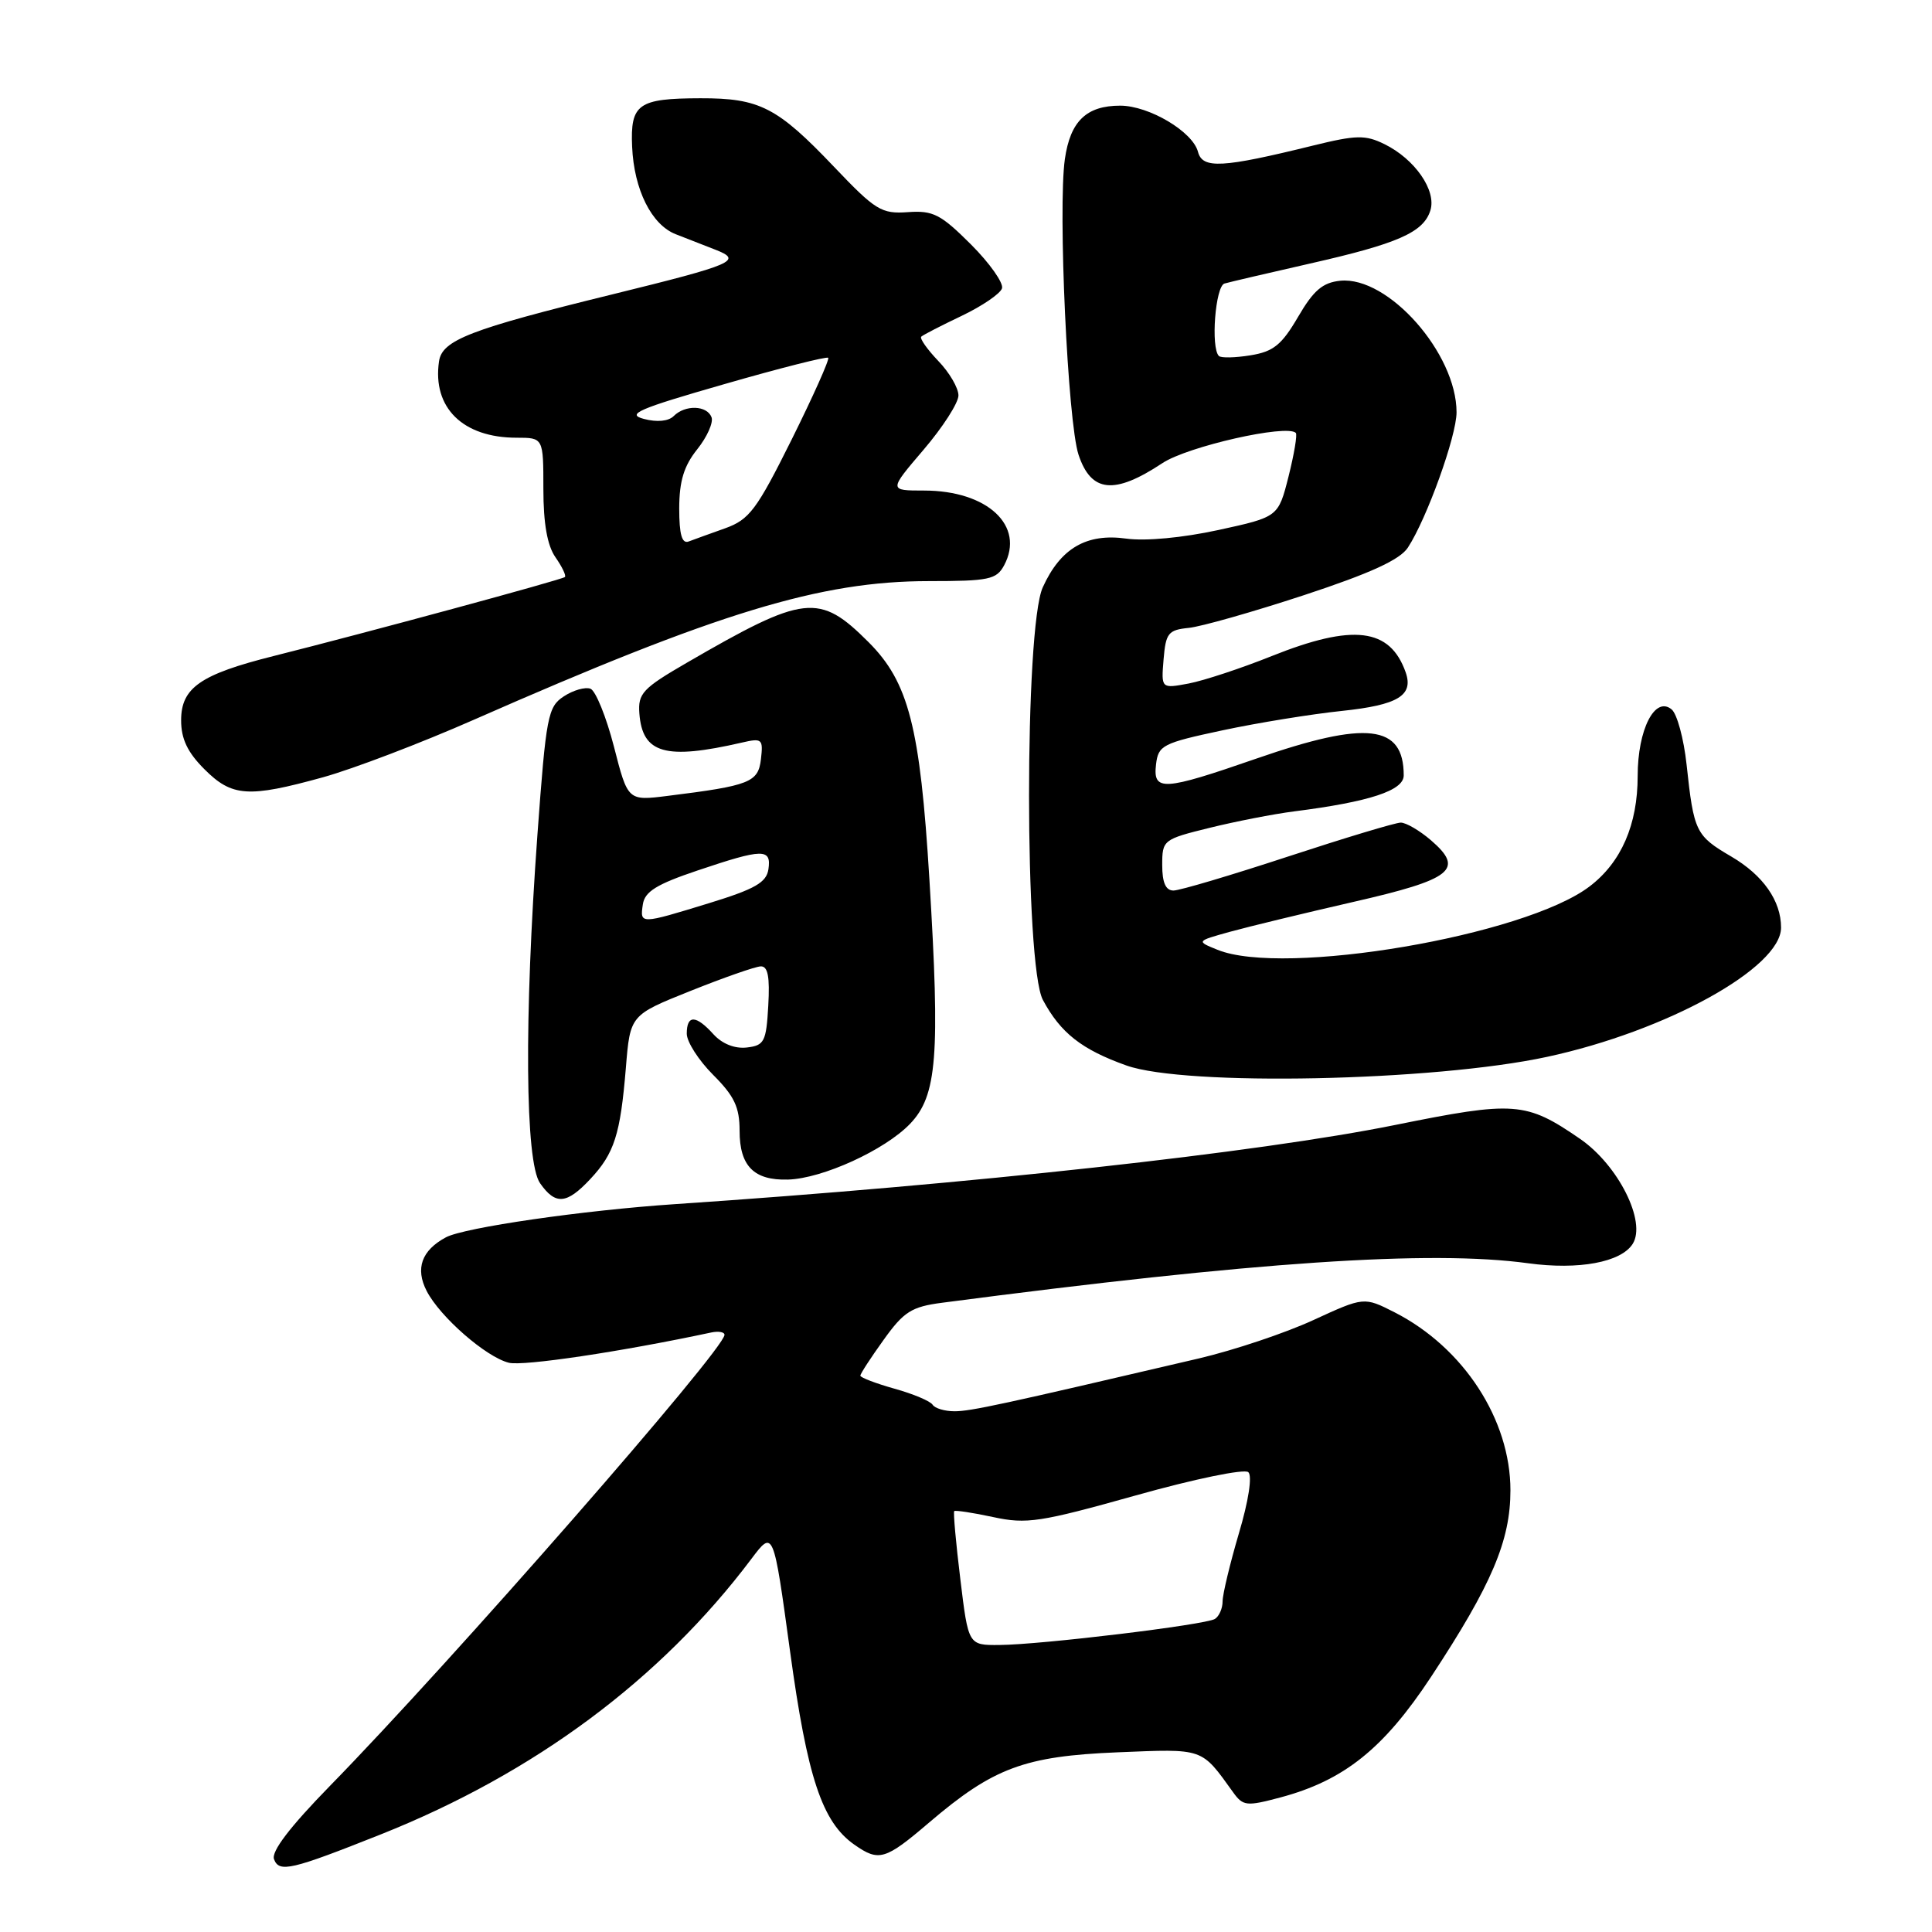 <?xml version="1.0" encoding="UTF-8" standalone="no"?>
<!DOCTYPE svg PUBLIC "-//W3C//DTD SVG 1.1//EN" "http://www.w3.org/Graphics/SVG/1.1/DTD/svg11.dtd" >
<svg xmlns="http://www.w3.org/2000/svg" xmlns:xlink="http://www.w3.org/1999/xlink" version="1.1" viewBox="0 0 256 256">
 <g >
 <path fill="currentColor"
d=" M 50.50 243.05 C 70.81 234.96 87.54 222.53 99.54 206.59 C 102.48 202.68 102.48 202.68 104.68 218.76 C 106.97 235.53 108.93 241.44 113.21 244.43 C 116.46 246.71 117.29 246.47 123.12 241.49 C 131.62 234.24 135.74 232.70 148.10 232.19 C 159.59 231.72 159.13 231.56 163.39 237.48 C 164.71 239.32 165.16 239.37 169.66 238.17 C 178.09 235.92 183.35 231.71 189.63 222.18 C 197.67 209.97 200.14 204.15 200.14 197.47 C 200.14 188.10 193.93 178.56 184.81 173.90 C 180.74 171.83 180.74 171.83 174.02 174.92 C 170.32 176.63 163.52 178.90 158.90 179.99 C 132.70 186.12 128.63 187.00 126.48 187.00 C 125.18 187.00 123.88 186.61 123.58 186.14 C 123.29 185.66 121.01 184.70 118.53 184.01 C 116.04 183.31 114.00 182.53 114.00 182.28 C 114.00 182.03 115.39 179.89 117.09 177.53 C 119.76 173.80 120.78 173.15 124.84 172.62 C 166.31 167.18 189.56 165.62 202.50 167.39 C 209.18 168.30 214.80 167.26 216.34 164.82 C 218.19 161.89 214.43 154.39 209.36 150.90 C 202.19 145.97 200.71 145.86 184.84 149.07 C 166.66 152.74 128.54 156.93 89.50 159.55 C 77.25 160.37 61.53 162.65 59.09 163.95 C 55.86 165.68 55.00 168.09 56.54 171.07 C 58.31 174.50 64.39 179.81 67.42 180.57 C 69.33 181.05 82.32 179.11 94.25 176.56 C 95.21 176.36 96.00 176.50 96.00 176.87 C 96.00 178.81 59.76 220.24 43.70 236.66 C 38.40 242.09 35.92 245.34 36.31 246.36 C 37.00 248.16 38.56 247.80 50.50 243.05 Z  M 78.20 156.25 C 81.41 152.83 82.20 150.34 82.93 141.50 C 83.50 134.50 83.50 134.50 91.50 131.30 C 95.90 129.54 100.09 128.07 100.80 128.05 C 101.75 128.01 102.02 129.43 101.80 133.25 C 101.53 138.04 101.28 138.53 98.95 138.80 C 97.36 138.98 95.70 138.32 94.54 137.05 C 92.21 134.47 91.00 134.44 91.00 136.97 C 91.00 138.05 92.58 140.51 94.50 142.43 C 97.31 145.24 98.00 146.71 98.00 149.84 C 98.00 154.51 99.90 156.43 104.41 156.30 C 108.98 156.17 117.25 152.39 120.59 148.91 C 124.17 145.17 124.58 139.96 123.15 116.50 C 121.92 96.32 120.40 90.40 115.09 85.09 C 108.54 78.54 106.63 78.76 91.00 87.82 C 85.15 91.21 84.52 91.89 84.72 94.54 C 85.12 99.86 88.17 100.73 98.33 98.39 C 100.97 97.78 101.14 97.92 100.83 100.58 C 100.47 103.67 99.38 104.10 88.46 105.46 C 83.19 106.12 83.19 106.12 81.35 98.93 C 80.33 94.98 78.93 91.53 78.24 91.26 C 77.55 91.00 75.96 91.45 74.71 92.27 C 72.59 93.66 72.36 94.87 71.21 110.63 C 69.44 134.96 69.58 153.96 71.56 156.78 C 73.60 159.70 75.08 159.58 78.20 156.25 Z  M 204.99 140.04 C 220.82 136.63 236.00 128.24 236.00 122.91 C 236.00 119.36 233.62 115.97 229.41 113.50 C 224.68 110.73 224.44 110.22 223.48 101.30 C 223.11 97.88 222.22 94.60 221.50 94.00 C 219.29 92.17 217.00 96.66 217.00 102.82 C 217.00 109.28 214.82 114.28 210.61 117.47 C 201.99 124.01 170.10 129.43 161.32 125.85 C 158.50 124.71 158.50 124.71 163.00 123.46 C 165.47 122.78 172.82 121.00 179.32 119.51 C 192.46 116.51 194.10 115.21 189.61 111.34 C 188.11 110.05 186.31 109.00 185.61 109.00 C 184.91 109.00 178.19 111.03 170.66 113.50 C 163.14 115.97 156.32 118.00 155.49 118.00 C 154.46 118.00 154.00 116.95 154.00 114.62 C 154.00 111.31 154.12 111.21 160.25 109.70 C 163.69 108.85 168.75 107.86 171.50 107.51 C 181.49 106.24 186.00 104.75 186.00 102.75 C 186.00 96.00 181.11 95.44 166.50 100.51 C 154.10 104.81 152.76 104.89 153.18 101.29 C 153.48 98.75 154.03 98.47 162.00 96.77 C 166.68 95.77 173.79 94.62 177.81 94.20 C 185.23 93.42 187.33 92.16 186.26 89.09 C 184.18 83.20 179.31 82.61 168.49 86.94 C 164.45 88.56 159.50 90.19 157.50 90.57 C 153.86 91.25 153.86 91.25 154.18 87.37 C 154.47 83.89 154.80 83.47 157.50 83.20 C 159.15 83.04 166.03 81.08 172.79 78.86 C 181.59 75.96 185.50 74.17 186.55 72.56 C 189.06 68.73 193.00 57.78 193.00 54.63 C 193.00 46.82 183.94 36.57 177.59 37.20 C 175.26 37.44 174.05 38.47 172.00 41.99 C 169.83 45.70 168.74 46.59 165.70 47.08 C 163.67 47.41 161.79 47.45 161.51 47.17 C 160.41 46.08 161.04 37.93 162.25 37.57 C 162.94 37.37 168.00 36.19 173.50 34.94 C 185.22 32.29 188.61 30.80 189.53 27.89 C 190.37 25.25 187.48 21.07 183.43 19.09 C 180.92 17.86 179.71 17.88 174.02 19.28 C 161.93 22.26 159.34 22.40 158.74 20.12 C 158.04 17.44 152.26 14.01 148.44 14.00 C 143.95 14.00 141.82 16.06 141.10 21.08 C 140.17 27.63 141.48 55.92 142.91 60.25 C 144.58 65.28 147.65 65.59 154.02 61.37 C 157.37 59.15 170.51 56.18 171.70 57.36 C 171.92 57.58 171.48 60.18 170.74 63.13 C 169.38 68.50 169.38 68.50 161.44 70.23 C 156.70 71.26 151.79 71.72 149.25 71.37 C 143.97 70.63 140.52 72.64 138.17 77.83 C 135.74 83.18 135.75 127.96 138.19 132.50 C 140.53 136.87 143.33 139.07 149.25 141.18 C 157.04 143.96 189.93 143.29 204.99 140.04 Z  M 42.81 102.99 C 46.81 101.88 55.80 98.45 62.79 95.37 C 95.12 81.14 108.70 77.00 123.09 77.00 C 131.04 77.00 132.04 76.79 133.05 74.91 C 135.85 69.67 130.85 65.00 122.43 65.00 C 117.76 65.00 117.76 65.00 122.38 59.59 C 124.92 56.62 127.00 53.38 127.00 52.40 C 127.00 51.41 125.80 49.35 124.32 47.82 C 122.85 46.28 121.84 44.84 122.07 44.61 C 122.31 44.38 124.72 43.14 127.43 41.85 C 130.13 40.56 132.54 38.92 132.77 38.21 C 133.00 37.51 131.15 34.88 128.65 32.38 C 124.65 28.39 123.64 27.87 120.30 28.11 C 116.80 28.36 116.02 27.89 110.50 22.09 C 102.98 14.19 100.64 13.00 92.80 13.02 C 84.55 13.04 83.51 13.77 83.76 19.45 C 84.01 25.13 86.33 29.79 89.55 31.04 C 90.90 31.57 93.24 32.48 94.75 33.07 C 98.49 34.52 97.34 35.02 81.08 39.02 C 62.26 43.64 58.57 45.07 58.17 47.89 C 57.28 54.02 61.33 58.00 68.45 58.00 C 72.00 58.00 72.00 58.00 72.00 64.78 C 72.00 69.38 72.52 72.29 73.60 73.84 C 74.48 75.10 75.05 76.28 74.85 76.46 C 74.48 76.81 48.55 83.84 36.28 86.92 C 26.55 89.36 24.00 91.13 24.00 95.45 C 24.00 97.91 24.85 99.69 27.08 101.92 C 30.74 105.59 32.90 105.73 42.81 102.99 Z  M 127.25 209.25 C 126.66 204.44 126.30 200.38 126.44 200.23 C 126.58 200.09 128.91 200.44 131.60 201.02 C 136.04 201.98 137.80 201.71 150.50 198.15 C 158.29 195.96 164.90 194.60 165.41 195.07 C 165.95 195.57 165.44 198.89 164.15 203.21 C 162.97 207.22 162.00 211.26 162.00 212.19 C 162.00 213.12 161.54 214.17 160.98 214.52 C 159.71 215.30 137.98 217.93 132.41 217.97 C 128.31 218.00 128.31 218.00 127.25 209.25 Z  M 85.18 119.84 C 85.43 118.14 87.00 117.17 92.44 115.34 C 101.10 112.42 102.23 112.40 101.82 115.18 C 101.56 116.93 100.05 117.80 94.00 119.66 C 84.78 122.49 84.79 122.49 85.18 119.84 Z  M 90.00 67.36 C 90.01 63.75 90.62 61.74 92.39 59.53 C 93.70 57.89 94.55 55.98 94.28 55.28 C 93.67 53.70 90.79 53.61 89.27 55.13 C 88.58 55.82 87.06 55.97 85.32 55.51 C 82.93 54.88 84.55 54.18 95.94 50.91 C 103.33 48.78 109.54 47.21 109.74 47.41 C 109.94 47.61 107.76 52.48 104.90 58.24 C 100.26 67.56 99.29 68.85 96.09 70.00 C 94.12 70.70 91.94 71.49 91.25 71.75 C 90.36 72.08 90.00 70.83 90.00 67.36 Z "/>
</g>
</svg>